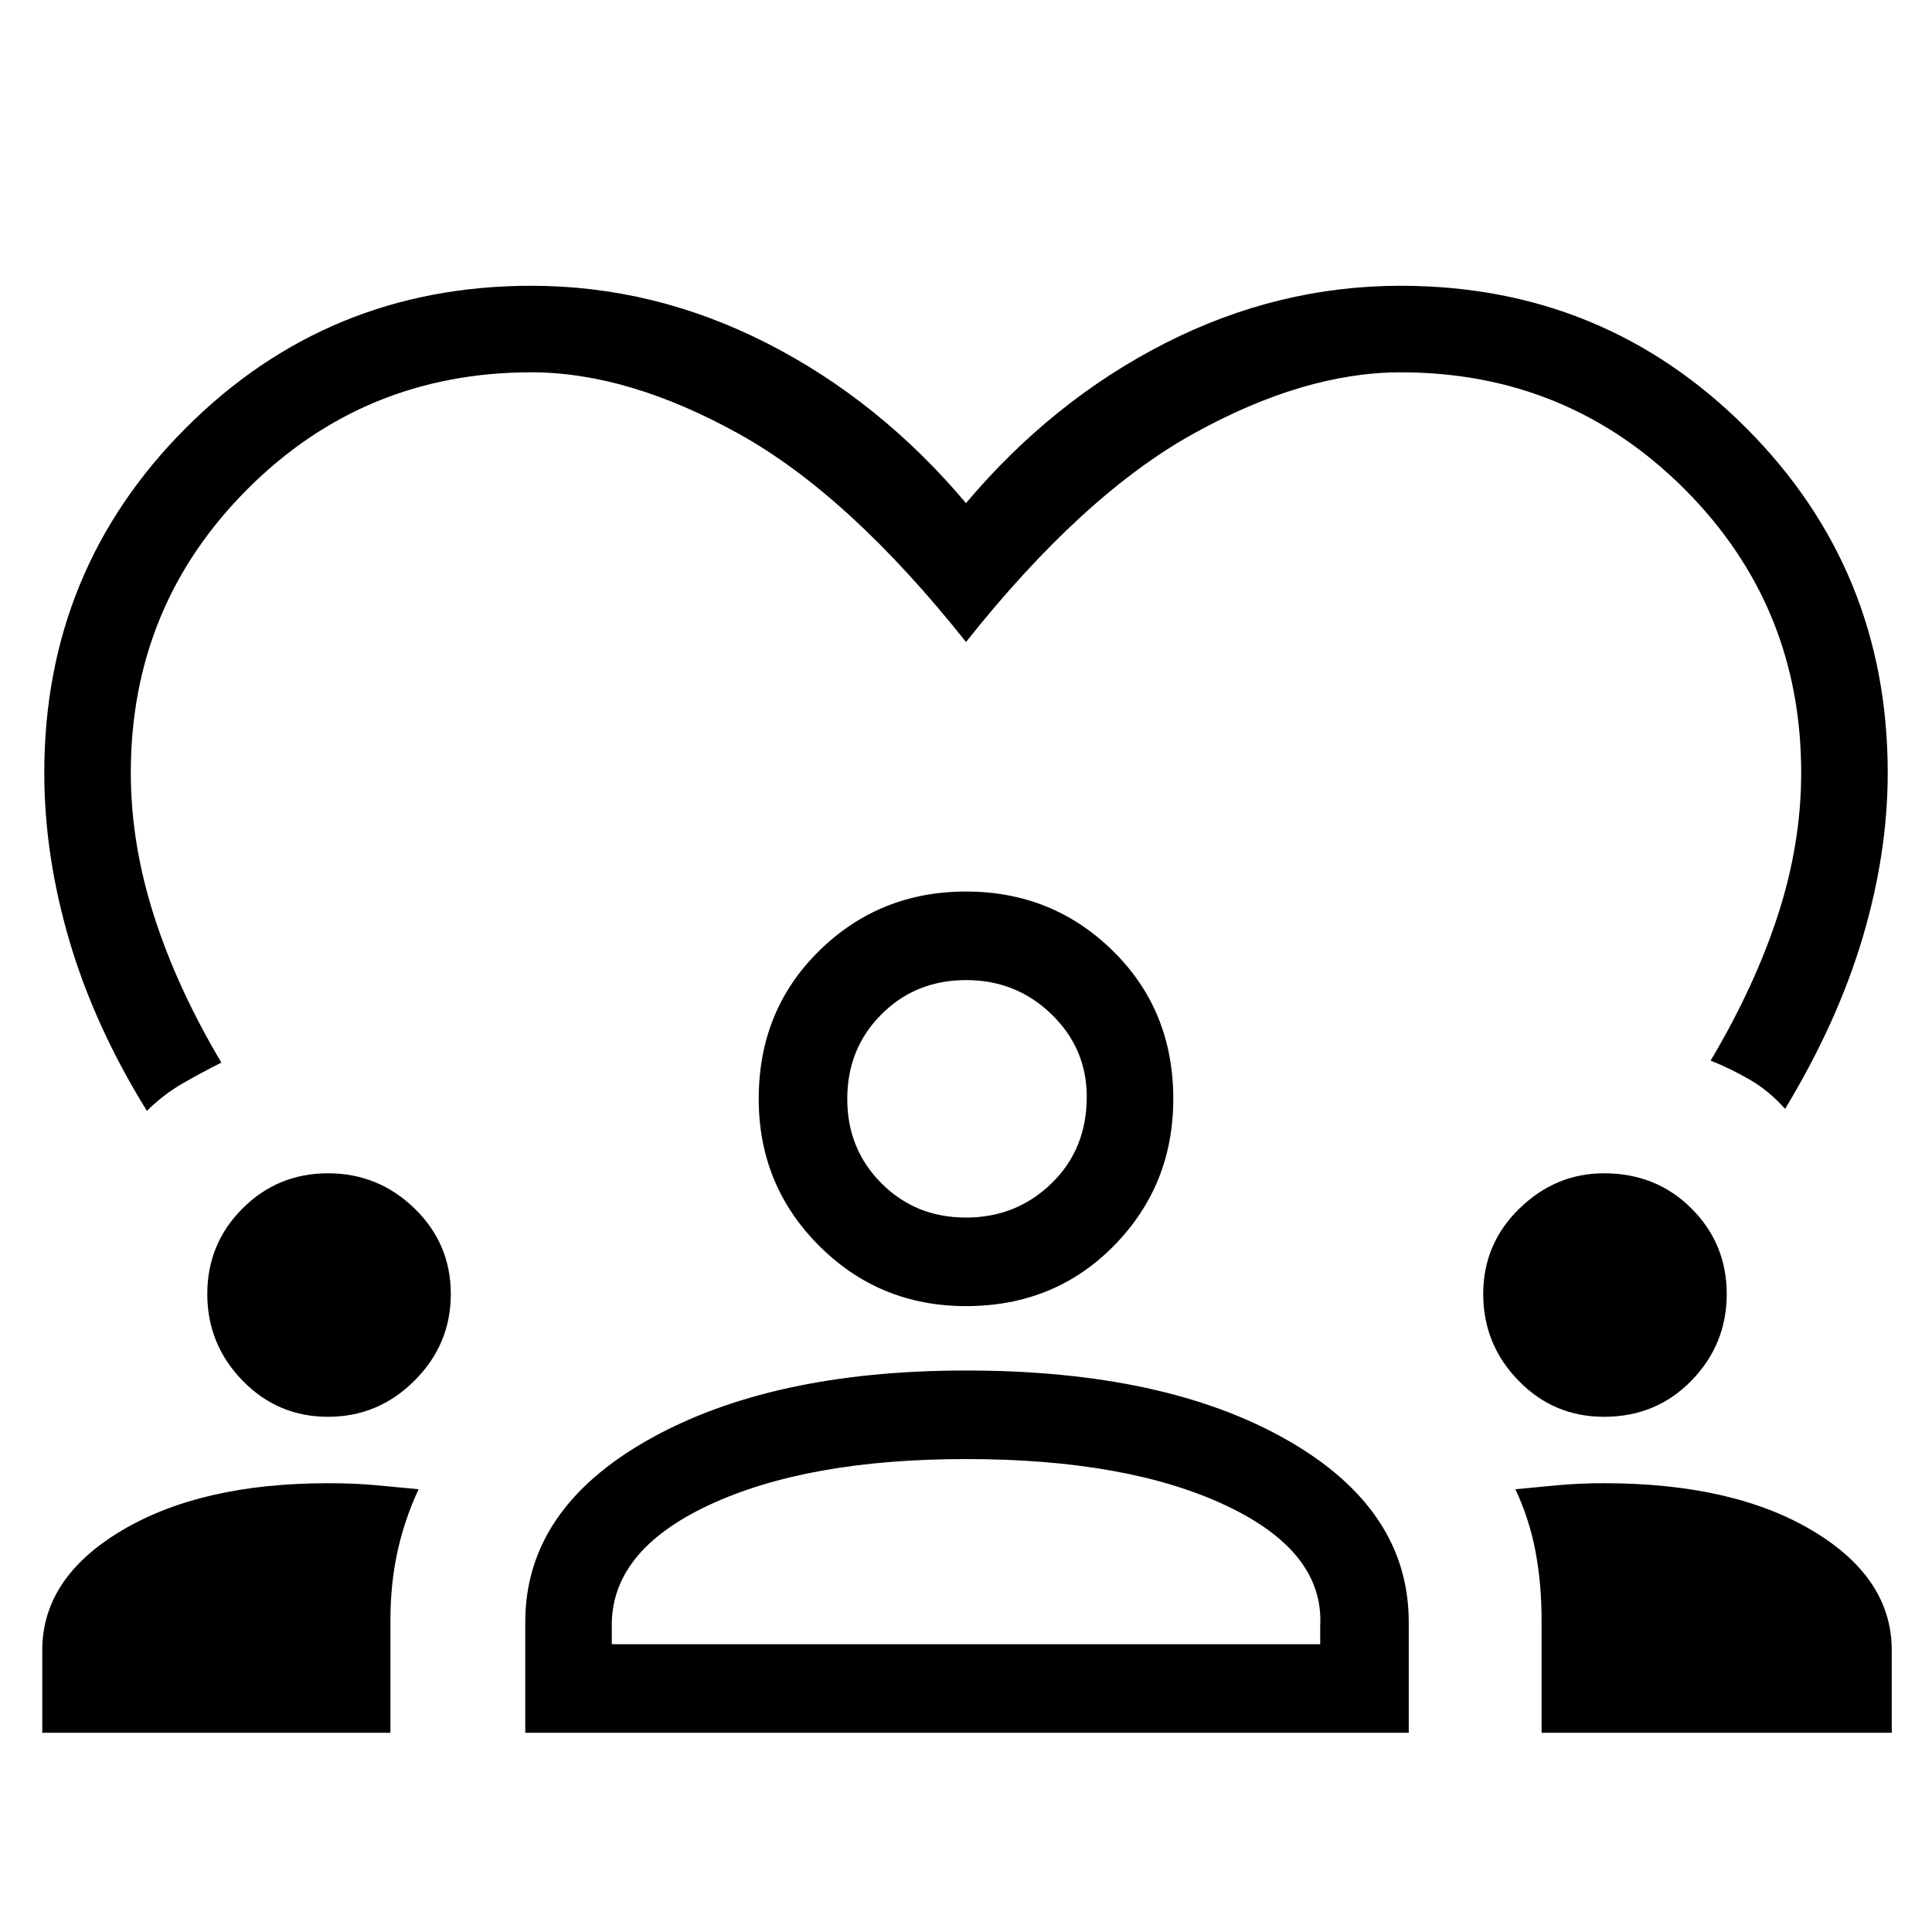 <svg xmlns="http://www.w3.org/2000/svg" height="48" width="48"><path d="M3.65 27.6q-1.3-2.1-1.925-4.225Q1.1 21.25 1.1 19.2q0-5.05 3.525-8.575Q8.15 7.1 13.2 7.1q3.05 0 5.85 1.425T24 12.5q2.15-2.55 4.95-3.975Q31.75 7.1 34.8 7.1q5.05 0 8.575 3.525Q46.9 14.15 46.9 19.2q0 2-.625 4.1-.625 2.1-1.925 4.25-.4-.45-.875-.725-.475-.275-.975-.475 1.1-1.85 1.675-3.625t.575-3.525q0-4.15-2.9-7.05-2.9-2.9-7.05-2.9-2.4 0-5.15 1.525Q26.9 12.3 24 15.95q-2.9-3.65-5.65-5.175Q15.6 9.25 13.2 9.25q-4.15 0-7.05 2.9-2.9 2.9-2.9 7.05 0 1.75.575 3.55.575 1.8 1.675 3.65-.5.25-.975.525t-.875.675Zm-2.6 15.45V41q0-1.8 1.975-2.975T8.15 36.85q.65 0 1.2.05.55.05 1.05.1-.35.75-.525 1.55-.175.8-.175 1.7v2.8Zm12 0V40.3q0-2.8 3.05-4.525 3.05-1.725 7.9-1.725 4.95 0 7.975 1.725Q35 37.5 35 40.3v2.75Zm25.25 0v-2.8q0-.9-.15-1.7-.15-.8-.5-1.55.5-.05 1.05-.1t1.15-.05q3.2 0 5.175 1.175Q47 39.2 47 41v2.05ZM24 36.25q-3.95 0-6.4 1.15t-2.4 3.05v.4h17.6v-.45q.1-1.85-2.35-3T24 36.25ZM8.15 35.2q-1.25 0-2.125-.9t-.875-2.15q0-1.25.875-2.125t2.125-.875q1.25 0 2.15.875.9.875.9 2.125t-.9 2.15q-.9.9-2.15.9Zm31.7 0q-1.25 0-2.125-.9t-.875-2.15q0-1.25.9-2.125t2.1-.875q1.3 0 2.175.875.875.875.875 2.125t-.875 2.15q-.875.9-2.175.9ZM24 32.45q-2.15 0-3.65-1.5t-1.5-3.65q0-2.2 1.5-3.675 1.5-1.475 3.65-1.475t3.65 1.475q1.5 1.475 1.5 3.675 0 2.15-1.475 3.65T24 32.45Zm0-8.1q-1.25 0-2.1.85-.85.85-.85 2.1t.85 2.1q.85.85 2.1.85t2.125-.85q.875-.85.875-2.15 0-1.2-.875-2.05-.875-.85-2.125-.85Zm0 2.95Zm0 13.55Z"/></svg>